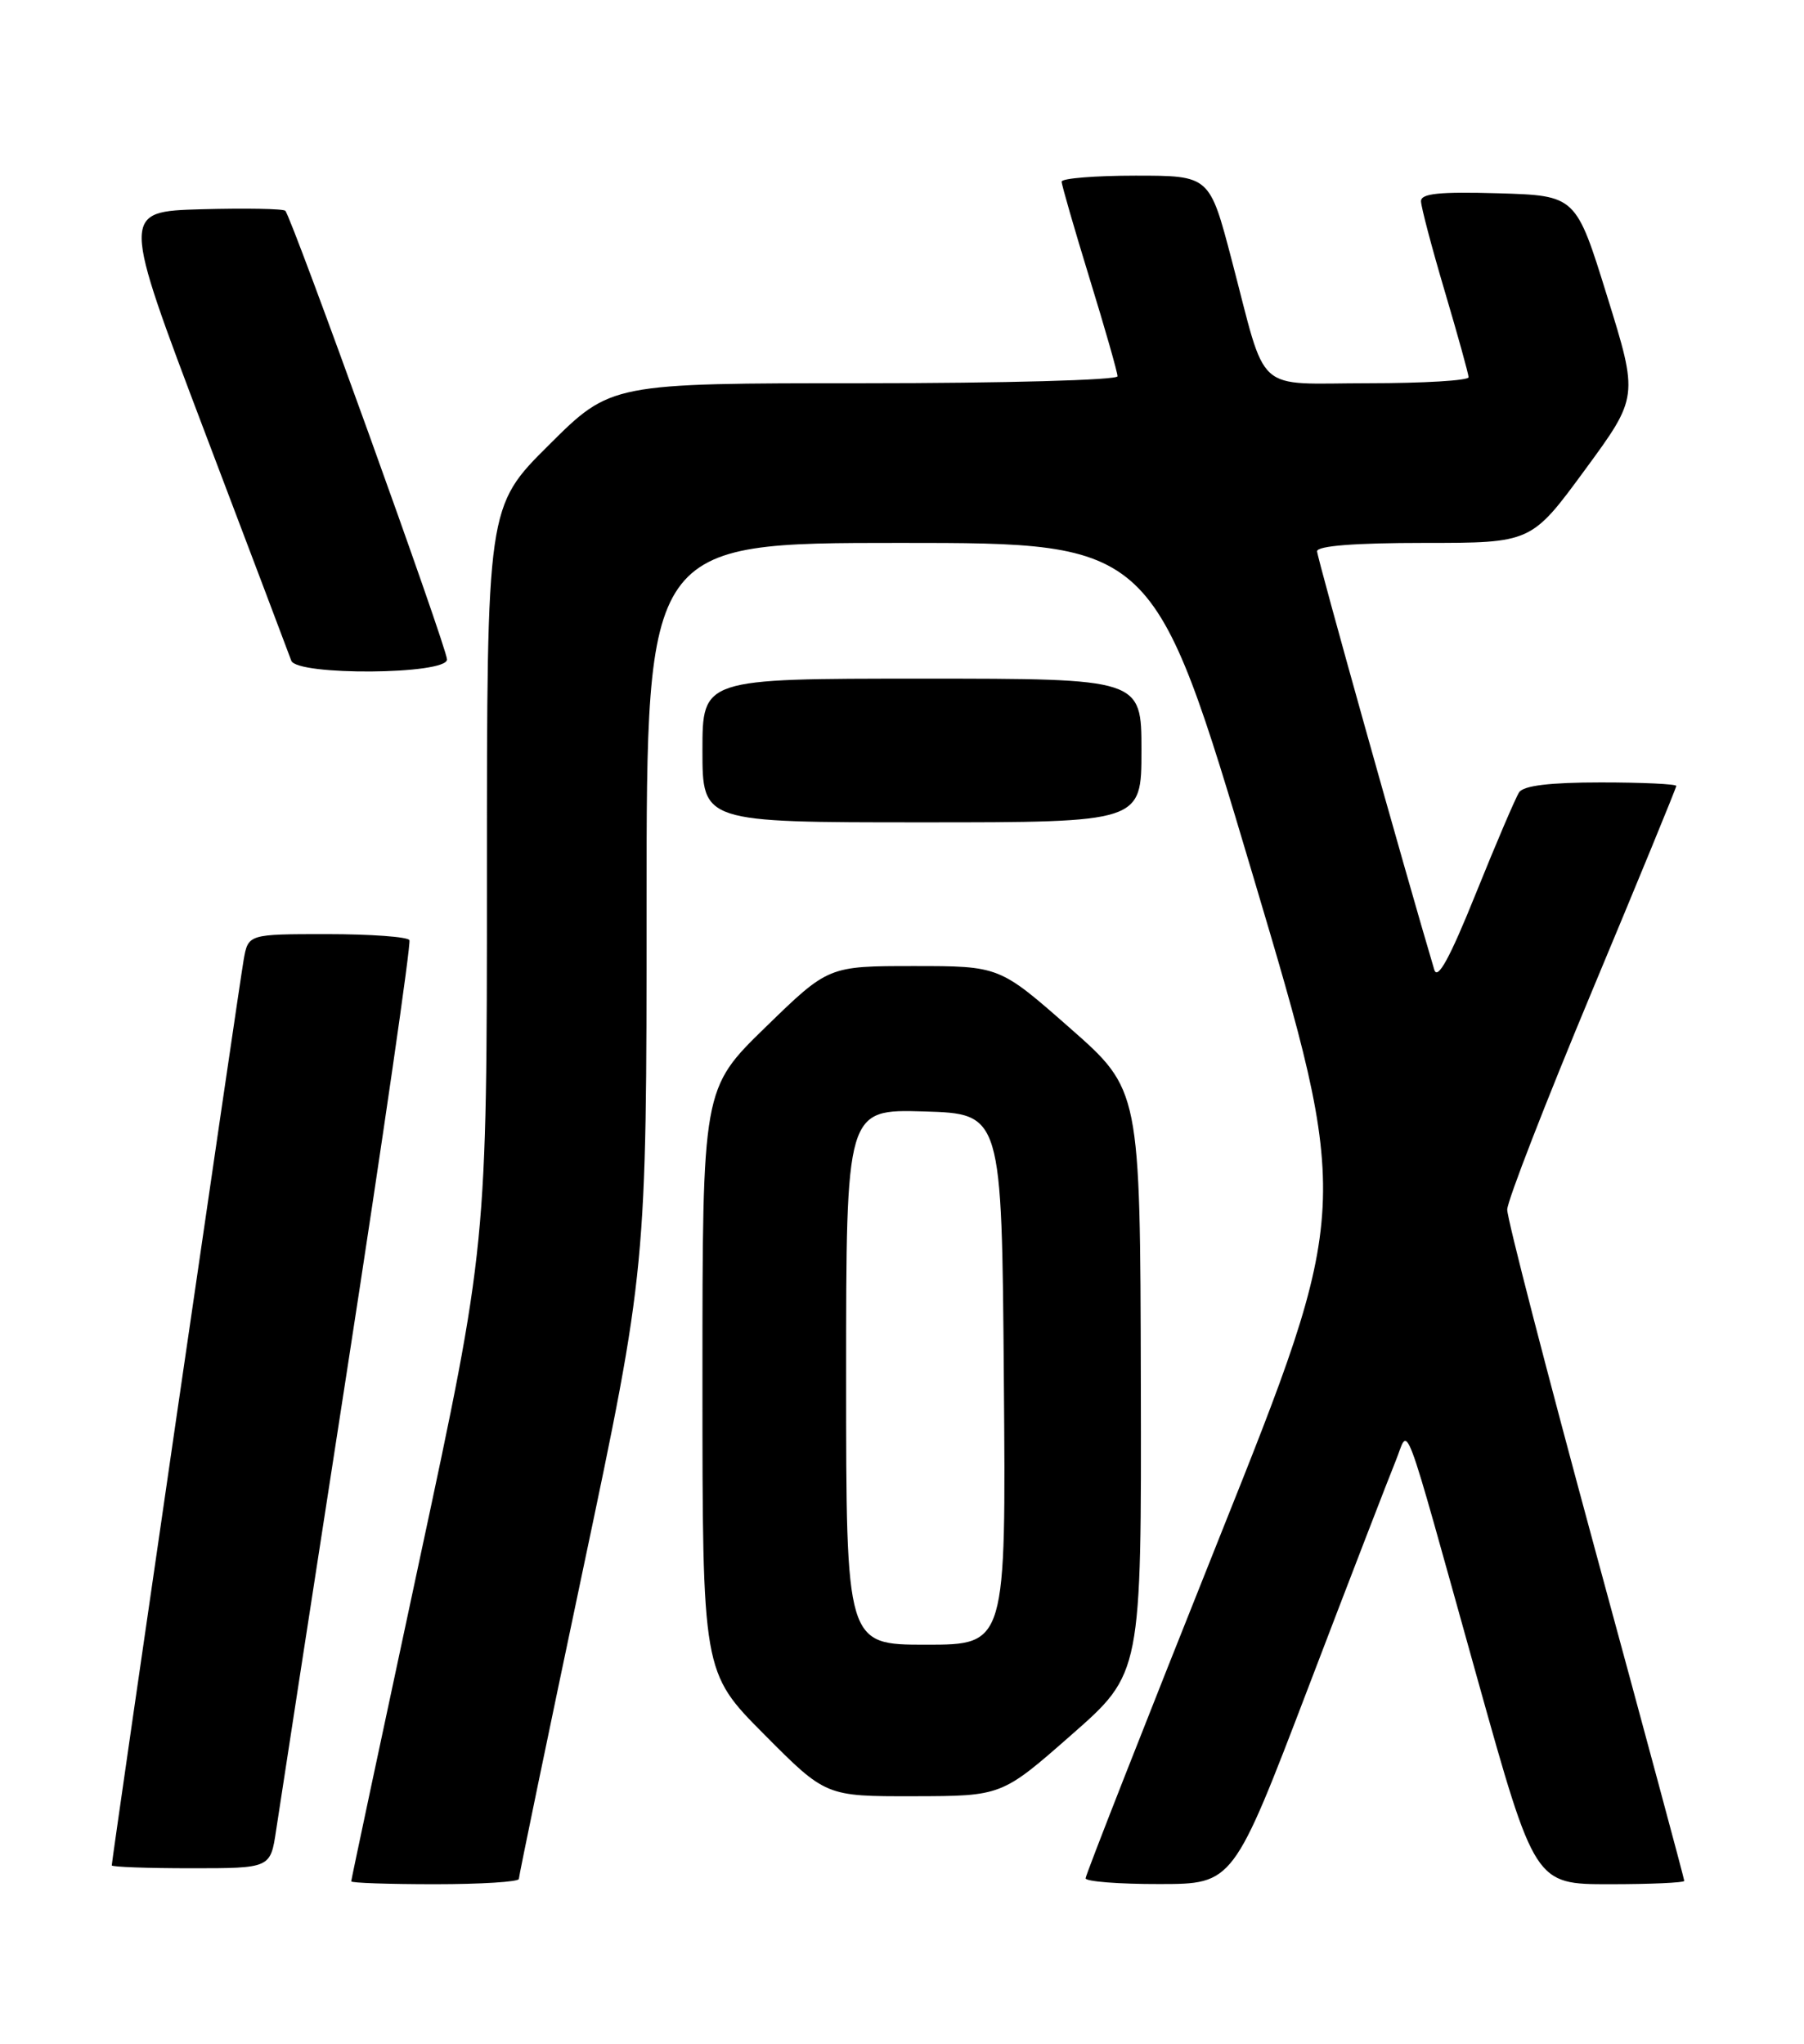 <?xml version="1.0" encoding="UTF-8" standalone="no"?>
<!DOCTYPE svg PUBLIC "-//W3C//DTD SVG 1.1//EN" "http://www.w3.org/Graphics/SVG/1.1/DTD/svg11.dtd" >
<svg xmlns="http://www.w3.org/2000/svg" xmlns:xlink="http://www.w3.org/1999/xlink" version="1.1" viewBox="0 0 226 256">
 <g >
 <path fill="currentColor"
d=" M 65.00 235.34 C 65.00 234.98 68.60 217.61 73.00 196.75 C 81.00 158.83 81.00 158.83 81.00 113.41 C 81.00 68.00 81.00 68.00 112.78 68.00 C 144.56 68.00 144.56 68.00 156.94 109.58 C 169.32 151.16 169.32 151.16 152.66 192.83 C 143.50 215.76 136.00 234.85 136.00 235.26 C 136.00 235.66 140.16 235.99 145.25 235.98 C 154.50 235.97 154.50 235.97 163.95 211.23 C 169.14 197.63 174.05 184.93 174.84 183.00 C 176.59 178.77 175.40 175.63 185.08 210.25 C 192.28 236.00 192.28 236.00 201.64 236.00 C 206.79 236.00 211.00 235.81 211.00 235.58 C 211.00 235.34 206.00 216.78 199.89 194.33 C 193.79 171.87 188.80 152.60 188.82 151.50 C 188.84 150.40 193.61 138.11 199.42 124.19 C 205.24 110.26 210.00 98.67 210.00 98.44 C 210.00 98.20 205.75 98.00 200.56 98.00 C 194.14 98.00 190.86 98.40 190.31 99.24 C 189.86 99.93 187.42 105.64 184.88 111.94 C 181.62 120.03 180.09 122.82 179.68 121.45 C 176.05 109.27 165.00 69.84 165.00 69.05 C 165.00 68.37 169.74 68.00 178.42 68.00 C 191.84 68.00 191.84 68.00 198.55 58.86 C 205.26 49.72 205.26 49.72 201.34 37.11 C 197.43 24.50 197.43 24.50 187.71 24.21 C 180.31 24.00 178.00 24.23 178.02 25.21 C 178.03 25.92 179.37 31.00 181.00 36.50 C 182.63 42.00 183.97 46.84 183.98 47.25 C 183.99 47.66 178.36 48.00 171.48 48.00 C 156.91 48.00 158.82 49.72 154.29 32.51 C 151.53 22.00 151.53 22.00 142.26 22.00 C 137.17 22.00 133.00 22.34 133.00 22.75 C 133.00 23.16 134.58 28.62 136.50 34.88 C 138.43 41.14 140.00 46.65 140.00 47.13 C 140.00 47.61 125.72 48.00 108.27 48.00 C 76.54 48.00 76.54 48.00 68.77 55.73 C 61.00 63.45 61.00 63.45 61.00 109.73 C 61.00 156.01 61.00 156.01 52.50 195.65 C 47.83 217.44 44.00 235.44 44.00 235.64 C 44.00 235.84 48.72 236.00 54.50 236.00 C 60.28 236.00 65.00 235.70 65.00 235.34 Z  M 34.59 229.25 C 34.98 226.64 38.99 200.65 43.50 171.50 C 48.01 142.35 51.51 118.16 51.29 117.75 C 51.06 117.34 46.43 117.00 40.99 117.00 C 31.09 117.00 31.09 117.00 30.52 120.25 C 29.94 123.55 14.00 232.97 14.00 233.64 C 14.00 233.84 18.47 234.00 23.94 234.00 C 33.88 234.00 33.88 234.00 34.59 229.25 Z  M 134.25 217.27 C 143.00 209.59 143.00 209.59 142.92 173.04 C 142.84 136.50 142.84 136.50 134.02 128.75 C 125.21 121.00 125.21 121.00 114.49 121.00 C 103.77 121.00 103.77 121.00 95.89 128.67 C 88.00 136.35 88.00 136.35 88.00 172.90 C 88.00 209.46 88.00 209.46 95.73 217.23 C 103.45 225.00 103.45 225.00 114.48 224.98 C 125.50 224.96 125.50 224.96 134.25 217.27 Z  M 143.00 94.00 C 143.00 85.00 143.00 85.00 115.50 85.00 C 88.00 85.00 88.00 85.00 88.00 94.00 C 88.00 103.00 88.00 103.00 115.50 103.00 C 143.00 103.00 143.00 103.00 143.00 94.00 Z  M 56.00 82.60 C 56.00 81.14 36.56 27.23 35.74 26.40 C 35.47 26.14 30.74 26.06 25.23 26.21 C 15.19 26.50 15.19 26.50 25.61 54.00 C 31.35 69.12 36.24 82.06 36.49 82.75 C 37.17 84.65 56.00 84.51 56.00 82.60 Z  M 106.00 172.46 C 106.00 138.93 106.00 138.93 115.75 139.21 C 125.50 139.50 125.50 139.50 125.76 172.75 C 126.03 206.00 126.03 206.00 116.01 206.00 C 106.00 206.00 106.00 206.00 106.00 172.46 Z "/>
</g>
</svg>